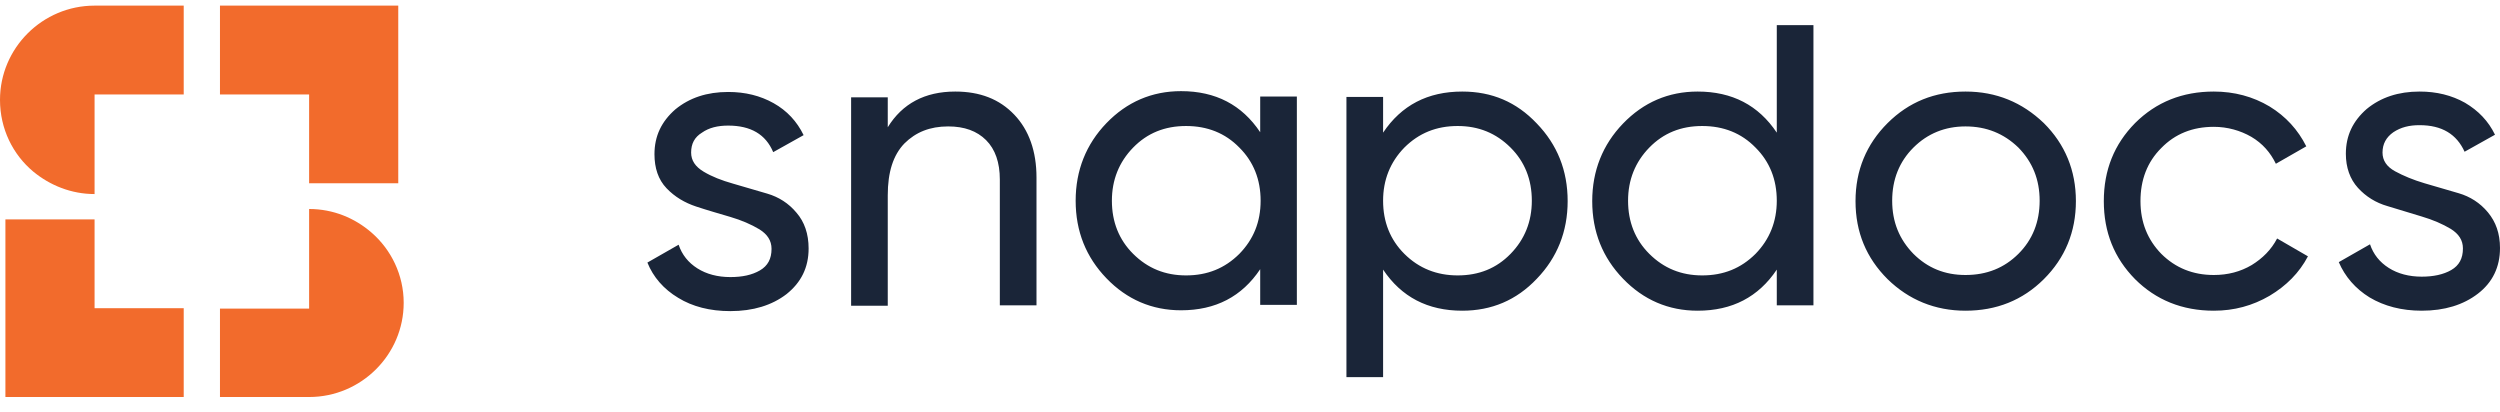 <svg width="164" height="27" viewBox="0 0 164 27" fill="none" xmlns="http://www.w3.org/2000/svg">
<path d="M45.338 10.008C45.338 10.526 45.612 10.934 46.158 11.261C46.705 11.588 47.333 11.833 48.099 12.05C48.836 12.268 49.602 12.486 50.339 12.704C51.077 12.922 51.733 13.33 52.252 13.956C52.772 14.555 53.045 15.345 53.045 16.298C53.045 17.55 52.553 18.53 51.597 19.293C50.64 20.028 49.41 20.409 47.907 20.409C46.568 20.409 45.42 20.11 44.491 19.538C43.535 18.966 42.851 18.176 42.469 17.224L44.518 16.053C44.737 16.706 45.147 17.224 45.748 17.605C46.349 17.986 47.087 18.176 47.907 18.176C48.7 18.176 49.328 18.04 49.847 17.741C50.367 17.441 50.613 16.979 50.613 16.325C50.613 15.78 50.339 15.372 49.82 15.045C49.274 14.719 48.645 14.446 47.907 14.229C47.169 14.011 46.404 13.793 45.666 13.548C44.928 13.303 44.272 12.922 43.726 12.35C43.179 11.778 42.933 11.016 42.933 10.117C42.933 8.919 43.398 7.966 44.3 7.177C45.229 6.414 46.377 6.033 47.77 6.033C48.891 6.033 49.875 6.278 50.749 6.768C51.624 7.258 52.28 7.966 52.717 8.865L50.722 9.981C50.23 8.81 49.246 8.239 47.77 8.239C47.087 8.239 46.513 8.375 46.049 8.702C45.557 9.001 45.338 9.437 45.338 10.008ZM62.665 6.006C60.67 6.006 59.194 6.796 58.237 8.348V6.387H55.833V20.055H58.237V12.813C58.237 11.288 58.593 10.172 59.331 9.409C60.069 8.674 60.998 8.293 62.2 8.293C63.266 8.293 64.086 8.593 64.687 9.192C65.288 9.791 65.589 10.662 65.589 11.778V20.028H67.994V11.642C67.994 9.927 67.502 8.538 66.545 7.531C65.562 6.496 64.277 6.006 62.665 6.006ZM77.805 18.067C76.438 18.067 75.291 17.605 74.334 16.652C73.405 15.726 72.94 14.555 72.94 13.167C72.94 11.805 73.405 10.635 74.334 9.682C75.263 8.729 76.411 8.266 77.805 8.266C79.199 8.266 80.374 8.729 81.303 9.682C82.232 10.607 82.697 11.778 82.697 13.167C82.697 14.555 82.232 15.699 81.303 16.652C80.346 17.605 79.199 18.067 77.805 18.067ZM82.669 8.674C81.467 6.877 79.745 5.979 77.477 5.979C75.564 5.979 73.924 6.687 72.585 8.075C71.246 9.464 70.563 11.179 70.563 13.167C70.563 15.181 71.246 16.869 72.585 18.258C73.924 19.647 75.564 20.355 77.477 20.355C79.745 20.355 81.467 19.456 82.669 17.659V20.001H85.074V6.333H82.669V8.674ZM95.623 18.067C94.257 18.067 93.082 17.605 92.125 16.652C91.196 15.726 90.731 14.555 90.731 13.167C90.731 11.805 91.196 10.635 92.125 9.682C93.082 8.729 94.229 8.266 95.623 8.266C96.99 8.266 98.137 8.729 99.094 9.682C100.023 10.607 100.488 11.778 100.488 13.167C100.488 14.528 100.023 15.699 99.094 16.652C98.165 17.605 97.017 18.067 95.623 18.067ZM95.924 6.006C93.656 6.006 91.934 6.905 90.731 8.702V6.36H88.326V24.738H90.731V17.686C91.934 19.483 93.656 20.382 95.924 20.382C97.837 20.382 99.477 19.701 100.816 18.285C102.155 16.897 102.838 15.181 102.838 13.194C102.838 11.179 102.155 9.491 100.816 8.103C99.477 6.687 97.864 6.006 95.924 6.006ZM111.665 18.067C110.299 18.067 109.151 17.605 108.194 16.652C107.265 15.726 106.801 14.555 106.801 13.167C106.801 11.805 107.265 10.635 108.194 9.682C109.124 8.729 110.271 8.266 111.665 8.266C113.059 8.266 114.234 8.729 115.163 9.682C116.092 10.607 116.557 11.778 116.557 13.167C116.557 14.528 116.092 15.699 115.163 16.652C114.207 17.605 113.059 18.067 111.665 18.067ZM116.557 8.702C115.355 6.905 113.633 6.006 111.365 6.006C109.452 6.006 107.812 6.714 106.473 8.103C105.134 9.491 104.45 11.206 104.45 13.194C104.45 15.209 105.134 16.897 106.473 18.285C107.812 19.674 109.452 20.382 111.365 20.382C113.633 20.382 115.355 19.483 116.557 17.686V20.028H118.962V1.65H116.557V8.702ZM128.937 18.04C127.571 18.04 126.45 17.577 125.521 16.652C124.592 15.699 124.127 14.555 124.127 13.167C124.127 11.778 124.592 10.607 125.521 9.682C126.45 8.756 127.598 8.293 128.937 8.293C130.303 8.293 131.451 8.756 132.408 9.682C133.337 10.635 133.801 11.778 133.801 13.167C133.801 14.555 133.337 15.726 132.408 16.652C131.479 17.577 130.331 18.04 128.937 18.04ZM134.075 18.313C135.469 16.924 136.179 15.209 136.179 13.194C136.179 11.179 135.469 9.464 134.075 8.075C132.654 6.714 130.959 6.006 128.937 6.006C126.915 6.006 125.22 6.687 123.826 8.075C122.433 9.464 121.722 11.179 121.722 13.194C121.722 15.236 122.433 16.924 123.826 18.313C125.22 19.674 126.942 20.382 128.937 20.382C130.959 20.382 132.681 19.701 134.075 18.313ZM145.225 20.382C146.564 20.382 147.766 20.055 148.887 19.402C149.98 18.748 150.827 17.904 151.401 16.815L149.379 15.644C148.996 16.38 148.422 16.951 147.712 17.387C146.974 17.823 146.154 18.04 145.225 18.04C143.858 18.04 142.711 17.577 141.781 16.652C140.88 15.726 140.415 14.582 140.415 13.194C140.415 11.805 140.852 10.635 141.781 9.709C142.683 8.783 143.831 8.32 145.225 8.32C146.127 8.32 146.974 8.565 147.684 8.974C148.422 9.409 148.942 10.008 149.297 10.743L151.292 9.6C150.745 8.511 149.953 7.64 148.887 6.986C147.794 6.333 146.564 6.006 145.225 6.006C143.175 6.006 141.454 6.687 140.06 8.075C138.693 9.464 138.01 11.152 138.01 13.194C138.01 15.236 138.693 16.924 140.06 18.313C141.426 19.674 143.148 20.382 145.225 20.382ZM156.293 10.008C156.293 9.437 156.539 9.001 157.004 8.674C157.496 8.348 158.042 8.211 158.725 8.211C160.201 8.211 161.158 8.81 161.677 9.954L163.672 8.838C163.235 7.939 162.579 7.258 161.704 6.741C160.83 6.251 159.846 6.006 158.725 6.006C157.332 6.006 156.184 6.387 155.255 7.15C154.353 7.939 153.888 8.892 153.888 10.09C153.888 10.989 154.161 11.751 154.681 12.323C155.2 12.894 155.856 13.303 156.621 13.521C157.359 13.739 158.124 13.983 158.862 14.201C159.6 14.419 160.228 14.691 160.775 15.018C161.294 15.345 161.568 15.753 161.568 16.298C161.568 16.951 161.322 17.414 160.802 17.714C160.283 18.013 159.627 18.149 158.862 18.149C158.042 18.149 157.304 17.959 156.703 17.577C156.102 17.196 155.692 16.679 155.473 16.026L153.424 17.196C153.833 18.149 154.517 18.939 155.446 19.511C156.402 20.082 157.55 20.382 158.862 20.382C160.365 20.382 161.595 20.001 162.551 19.265C163.508 18.53 164 17.523 164 16.271C164 15.318 163.726 14.555 163.207 13.929C162.688 13.303 162.032 12.894 161.294 12.677C160.556 12.459 159.791 12.241 159.053 12.023C158.315 11.805 157.659 11.533 157.113 11.234C156.566 10.934 156.293 10.526 156.293 10.008Z" fill="#1A2538"/>
<path d="M6.204 20.218H12.052V26.044H0.355V14.391H6.204V20.218ZM20.278 12.023H26.126V0.369H14.43V6.196H20.278V12.023ZM12.052 1.649V6.196H6.204V12.73C4.673 12.73 3.279 12.159 2.186 11.26C0.847 10.144 0 8.456 0 6.55C0 3.147 2.788 0.369 6.204 0.369H12.052V1.649ZM24.377 15.262C23.284 14.309 21.863 13.71 20.278 13.71V20.245H14.43V24.71V26.044H20.278C23.694 26.044 26.482 23.267 26.482 19.864C26.482 18.04 25.662 16.379 24.377 15.262Z" fill="#F26B2C"/>
</svg>
